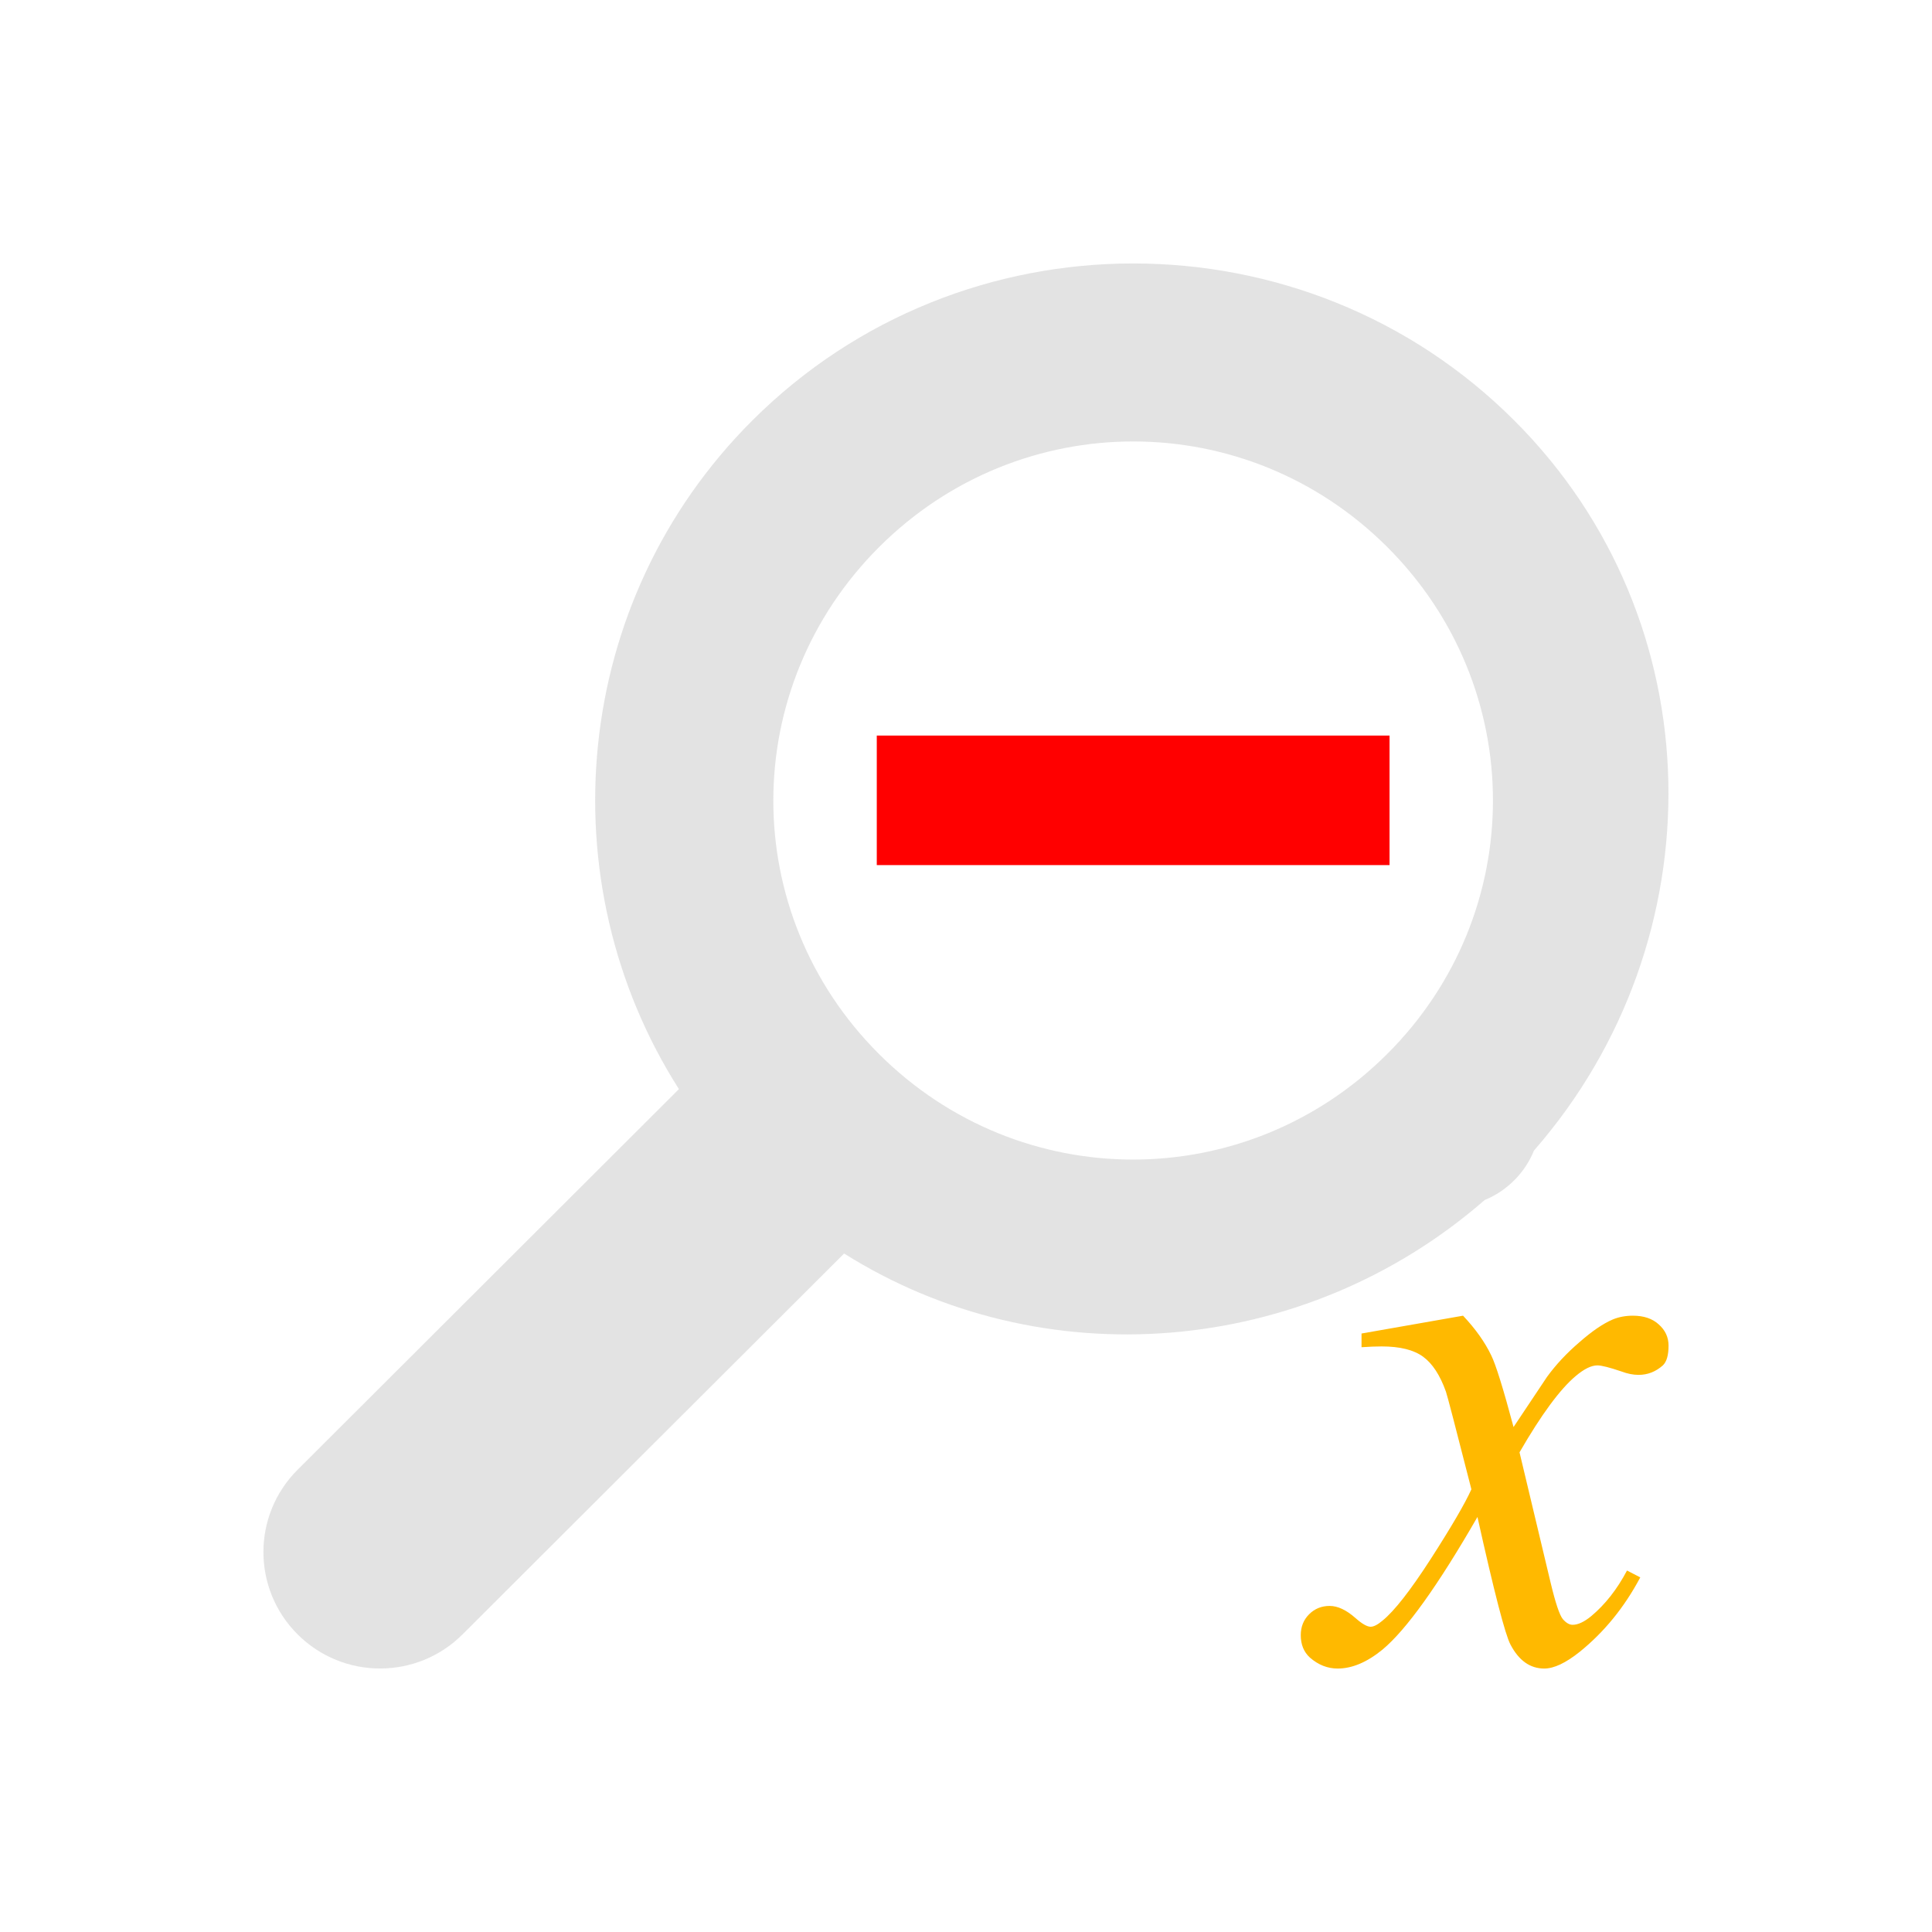 <?xml version="1.0" encoding="UTF-8" standalone="no"?>
<svg
   xmlns:dc="http://purl.org/dc/elements/1.1/"
   xmlns:cc="http://creativecommons.org/ns#"
   xmlns:rdf="http://www.w3.org/1999/02/22-rdf-syntax-ns#"
   xmlns:svg="http://www.w3.org/2000/svg"
   xmlns="http://www.w3.org/2000/svg"
   xmlns:sodipodi="http://sodipodi.sourceforge.net/DTD/sodipodi-0.dtd"
   xmlns:inkscape="http://www.inkscape.org/namespaces/inkscape"
   height="22"
   viewBox="0 0 22 22"
   width="22"
   version="1.1"
   id="svg8"
   sodipodi:docname="labplot-zoom-out-x.svg"
   inkscape:version="0.92+devel (9cbd9e9661, 2017-09-28, custom)">
  <defs
     id="defs10" />
  <sodipodi:namedview
     id="namedview2"
     inkscape:document-rotation="0"
     showgrid="false"
     pagecolor="#002466"
     inkscape:pageopacity="1"
     bordercolor="#ffffff"
     borderopacity="0.247"
     borderlayer="true"
     inkscape:showpageshadow="false"
     inkscape:snap-object-midpoints="true"
     inkscape:snap-center="true"
     inkscape:zoom="16.704545"
     inkscape:cx="11.594816"
     inkscape:cy="4.4871638"
     inkscape:window-width="1920"
     inkscape:window-height="1027"
     inkscape:window-x="0"
     inkscape:window-y="24"
     inkscape:window-maximized="1"
     inkscape:current-layer="svg8" />
  <g
     id="g852"
     inkscape:label="#labplot-zoom-out-x"
     style="stroke:none">
    <path
       inkscape:label="#boundary"
       inkscape:connector-curvature="0"
       id="rect845"
       d="M 0,-2.1e-7 H 22 V 22 H 0 Z"
       style="fill:none;stroke:none;stroke-width:1.417;stroke-linecap:round;stroke-dashoffset:0.153" />
    <path
       inkscape:label="#"
       inkscape:transform-center-y="1.8850096"
       inkscape:transform-center-x="1.9037989"
       inkscape:connector-curvature="0"
       id="path832"
       d="M 12.904,3 C 11.332,3 9.76,3.597 8.567,4.788 6.502,6.848 6.225,10.037 7.731,12.402 l -4.342,4.334 c -0.519,0.518 -0.519,1.357 0,1.875 0.519,0.518 1.359,0.518 1.878,0 l 4.345,-4.337 c 2.25,1.416 5.231,1.189 7.294,-0.609 0.125,-0.051 0.24,-0.128 0.336,-0.224 0.097,-0.096 0.172,-0.21 0.224,-0.336 4.01e-4,-0.001 0.002,-0.004 0.003,-0.005 C 19.562,10.703 19.528,7.067 17.241,4.786 16.048,3.594 14.476,3 12.904,3 Z m 0,2.027 c 1.045,-4.827e-4 2.089,0.4 2.892,1.201 1.606,1.603 1.606,4.172 0,5.774 -1.606,1.603 -4.181,1.603 -5.787,0 -1.606,-1.603 -1.603,-4.172 0.003,-5.774 0.803,-0.801 1.848,-1.201 2.892,-1.201 z"
       style="opacity:0.6;fill:#d0d0d0;stroke:none;stroke-width:0.762" />
    <path
       inkscape:label="#"
       inkscape:connector-curvature="0"
       id="rect817"
       d="M 9.984,8.376 V 9.851 H 15.823 V 8.376 Z"
       style="fill:#ff0000;stroke:none;stroke-width:1.804;stroke-linecap:round;stroke-dashoffset:0.153"
       sodipodi:nodetypes="ccccc" />
    <path
       inkscape:label="#"
       d="m 16.66,14.982 q 0.212,0.225 0.32,0.45 0.078,0.156 0.255,0.818 l 0.381,-0.571 q 0.151,-0.208 0.368,-0.394 0.216,-0.19 0.381,-0.26 0.104,-0.043 0.229,-0.043 0.186,0 0.294,0.099 0.112,0.099 0.112,0.242 0,0.164 -0.065,0.225 -0.121,0.108 -0.277,0.108 -0.091,0 -0.195,-0.039 -0.203,-0.069 -0.273,-0.069 -0.104,0 -0.247,0.121 -0.268,0.225 -0.64,0.869 l 0.355,1.488 q 0.082,0.342 0.138,0.411 0.056,0.065 0.112,0.065 0.091,0 0.212,-0.099 0.238,-0.199 0.407,-0.519 l 0.151,0.078 Q 18.407,18.472 17.988,18.81 17.75,19 17.585,19 17.343,19 17.2,18.727 17.11,18.559 16.824,17.274 16.149,18.446 15.743,18.784 15.479,19 15.232,19 q -0.173,0 -0.316,-0.125 -0.104,-0.095 -0.104,-0.255 0,-0.143 0.095,-0.238 0.095,-0.095 0.234,-0.095 0.138,0 0.294,0.138 0.112,0.099 0.173,0.099 0.052,0 0.134,-0.069 0.203,-0.164 0.554,-0.709 0.35,-0.545 0.459,-0.787 -0.268,-1.051 -0.29,-1.112 -0.1,-0.281 -0.26,-0.398 -0.16,-0.117 -0.472,-0.117 -0.099,0 -0.229,0.009 V 15.185 Z"
       style="font-style:italic;font-variant:normal;font-weight:normal;font-stretch:normal;font-size:6.644px;line-height:1.25;font-family:'Times New Roman';-inkscape-font-specification:'Times New Roman, Italic';letter-spacing:0px;word-spacing:0px;fill:#ffb900;stroke:none;stroke-width:0.831"
       id="path841"
       inkscape:connector-curvature="0" />
  </g>
</svg>
